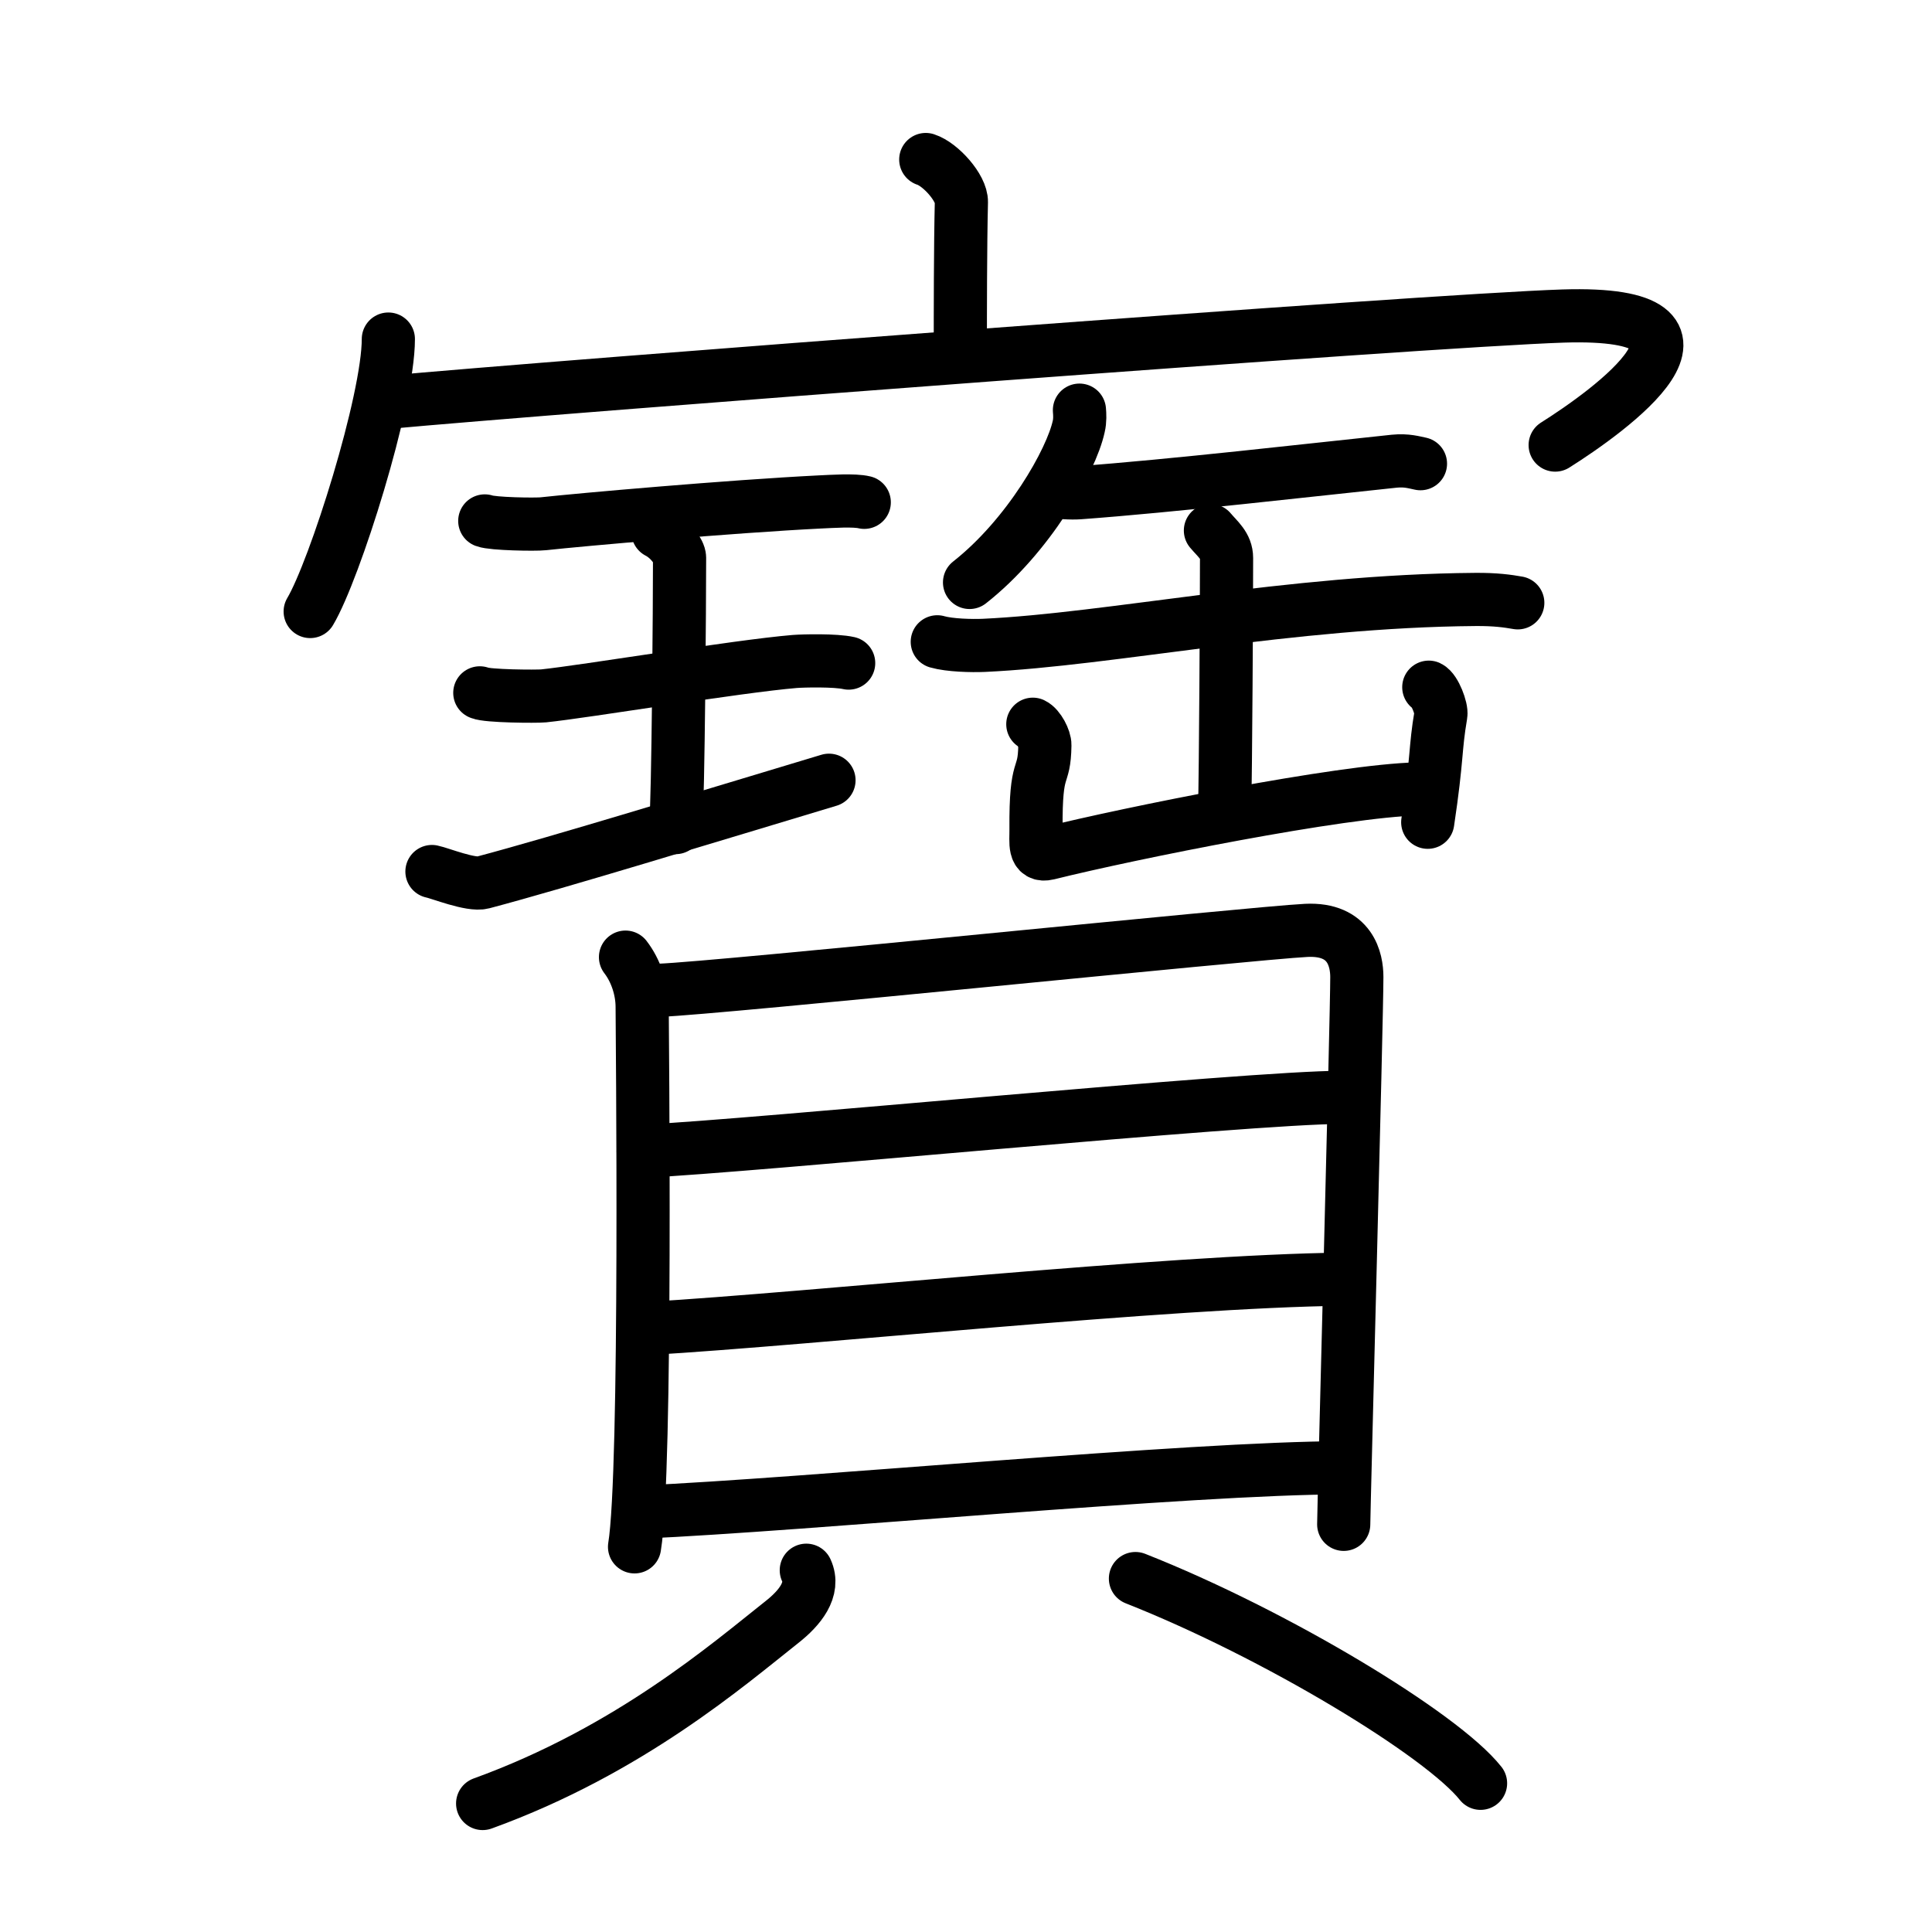 <svg xmlns="http://www.w3.org/2000/svg" width="109" height="109" viewBox="0 0 109 109"><g xmlns:kvg="http://kanjivg.tagaini.net" id="kvg:StrokePaths_05bf6" style="fill:none;stroke:#000000;stroke-width:3;stroke-linecap:round;stroke-linejoin:round;"><g id="kvg:05bf6" kvg:element="&#23542;"><g id="kvg:05bf6-g1" kvg:element="&#23424;" kvg:position="top" kvg:radical="tradit"><path id="kvg:05bf6-s1" kvg:type="&#12753;a" d="M52.23,9c0.84,0.27,2.03,1.61,2.01,2.4c-0.06,2.48-0.06,6.2-0.06,8.46"/><g id="kvg:05bf6-g2" kvg:element="&#20886;"><path id="kvg:05bf6-s2" kvg:type="&#12756;" d="M21.91,19.13c0,3.48-3.03,13.05-4.41,15.37"/><path id="kvg:05bf6-s3" kvg:type="&#12758;b" d="M21.74,22.71c9.51-0.88,58.74-4.63,66.45-4.88c10.55-0.33,2.55,5.39-0.45,7.28"/></g></g><g id="kvg:05bf6-g3" kvg:position="bottom"><g id="kvg:05bf6-g4" kvg:position="top"><g id="kvg:05bf6-g5" kvg:element="&#29579;" kvg:original="&#29577;" kvg:partial="true" kvg:position="left"><path id="kvg:05bf6-s4" kvg:type="&#12752;" d="M27.35,29.39c0.44,0.17,2.85,0.21,3.3,0.16c2.09-0.23,10.58-0.98,15.59-1.23c0.69-0.03,1.95-0.12,2.52,0.02"/><path id="kvg:05bf6-s5" kvg:type="&#12753;a" d="M37.12,30.02c0.72,0.37,1.22,1.15,1.22,1.44c0,2.46-0.07,13.59-0.22,15.23"/><path id="kvg:05bf6-s6" kvg:type="&#12752;" d="M27.07,39.09c0.4,0.19,3.19,0.21,3.6,0.17c2.33-0.24,10.93-1.67,14.16-1.94c0.5-0.04,2.31-0.08,3.05,0.09"/><path id="kvg:05bf6-s7" kvg:type="&#12752;" d="M24.37,49.17c0.45,0.09,2.2,0.8,2.87,0.62c4.31-1.14,12.97-3.8,19.53-5.77"/></g><g id="kvg:05bf6-g6" kvg:element="&#32566;" kvg:position="right"><path id="kvg:05bf6-s8" kvg:type="&#12754;" d="M60.9,23.14c0.02,0.23,0.04,0.59-0.04,0.92c-0.42,1.94-2.85,6.2-6.16,8.8"/><path id="kvg:05bf6-s9" kvg:type="&#12752;" d="M59.25,27.66c0.42,0.14,1.2,0.17,1.63,0.14c5.21-0.38,13.11-1.29,17.78-1.78c0.7-0.07,1.13,0.07,1.48,0.14"/><path id="kvg:05bf6-s10" kvg:type="&#12752;" d="M52.88,36.21c0.69,0.2,1.94,0.23,2.63,0.2c7.14-0.33,17.3-2.51,27.72-2.59c1.14-0.01,1.83,0.09,2.4,0.19"/><path id="kvg:05bf6-s11" kvg:type="&#12753;" d="M68.29,29.93c0.42,0.5,0.91,0.86,0.91,1.55c0,2.41-0.05,12.18-0.11,14.22"/><path id="kvg:05bf6-s12" kvg:type="&#12740;" d="M58.27,40.86c0.34,0.16,0.69,0.85,0.68,1.18c-0.03,2.05-0.53,0.87-0.5,4.74c0.01,0.75-0.15,1.57,0.68,1.37c4.62-1.15,16.57-3.55,20.86-3.64"/><path id="kvg:05bf6-s13" kvg:type="&#12753;" d="M80.61,38.77c0.34,0.16,0.74,1.22,0.68,1.55c-0.34,2-0.18,2.33-0.74,6.07"/></g></g><g id="kvg:05bf6-g7" kvg:element="&#35997;" kvg:position="bottom"><g id="kvg:05bf6-g8" kvg:element="&#30446;" kvg:position="top"><path id="kvg:05bf6-s14" kvg:type="&#12753;" d="M35.29,54c0.58,0.75,0.94,1.81,0.94,2.81c0,1,0.27,26.26-0.43,30.46"/><path id="kvg:05bf6-s15" kvg:type="&#12757;a" d="M37.2,55.87c3.3-0.12,33.49-3.23,36.5-3.38c2.51-0.12,2.85,1.69,2.85,2.63c0,2.29-0.74,30.12-0.74,30.88"/><path id="kvg:05bf6-s16" kvg:type="&#12752;a" d="M36.29,64.95c6.18-0.29,34.14-3.04,39.44-3.04"/><path id="kvg:05bf6-s17" kvg:type="&#12752;a" d="M36.56,74.95c9.32-0.55,29.32-2.67,39.21-2.78"/><path id="kvg:05bf6-s18" kvg:type="&#12752;a" d="M36.14,85.31c9.32-0.41,31.13-2.5,39.63-2.5"/></g><g id="kvg:05bf6-g9" kvg:position="bottom"><path id="kvg:05bf6-s19" kvg:type="&#12754;" d="M45.49,88.59c0.5,1.08-0.38,2.14-1.37,2.92c-3,2.37-8.61,7.24-16.89,10.24"/><path id="kvg:05bf6-s20" kvg:type="&#12756;" d="M64.06,89.06c7.93,3.13,17.3,8.81,19.47,11.55"/></g></g></g></g></g></svg>